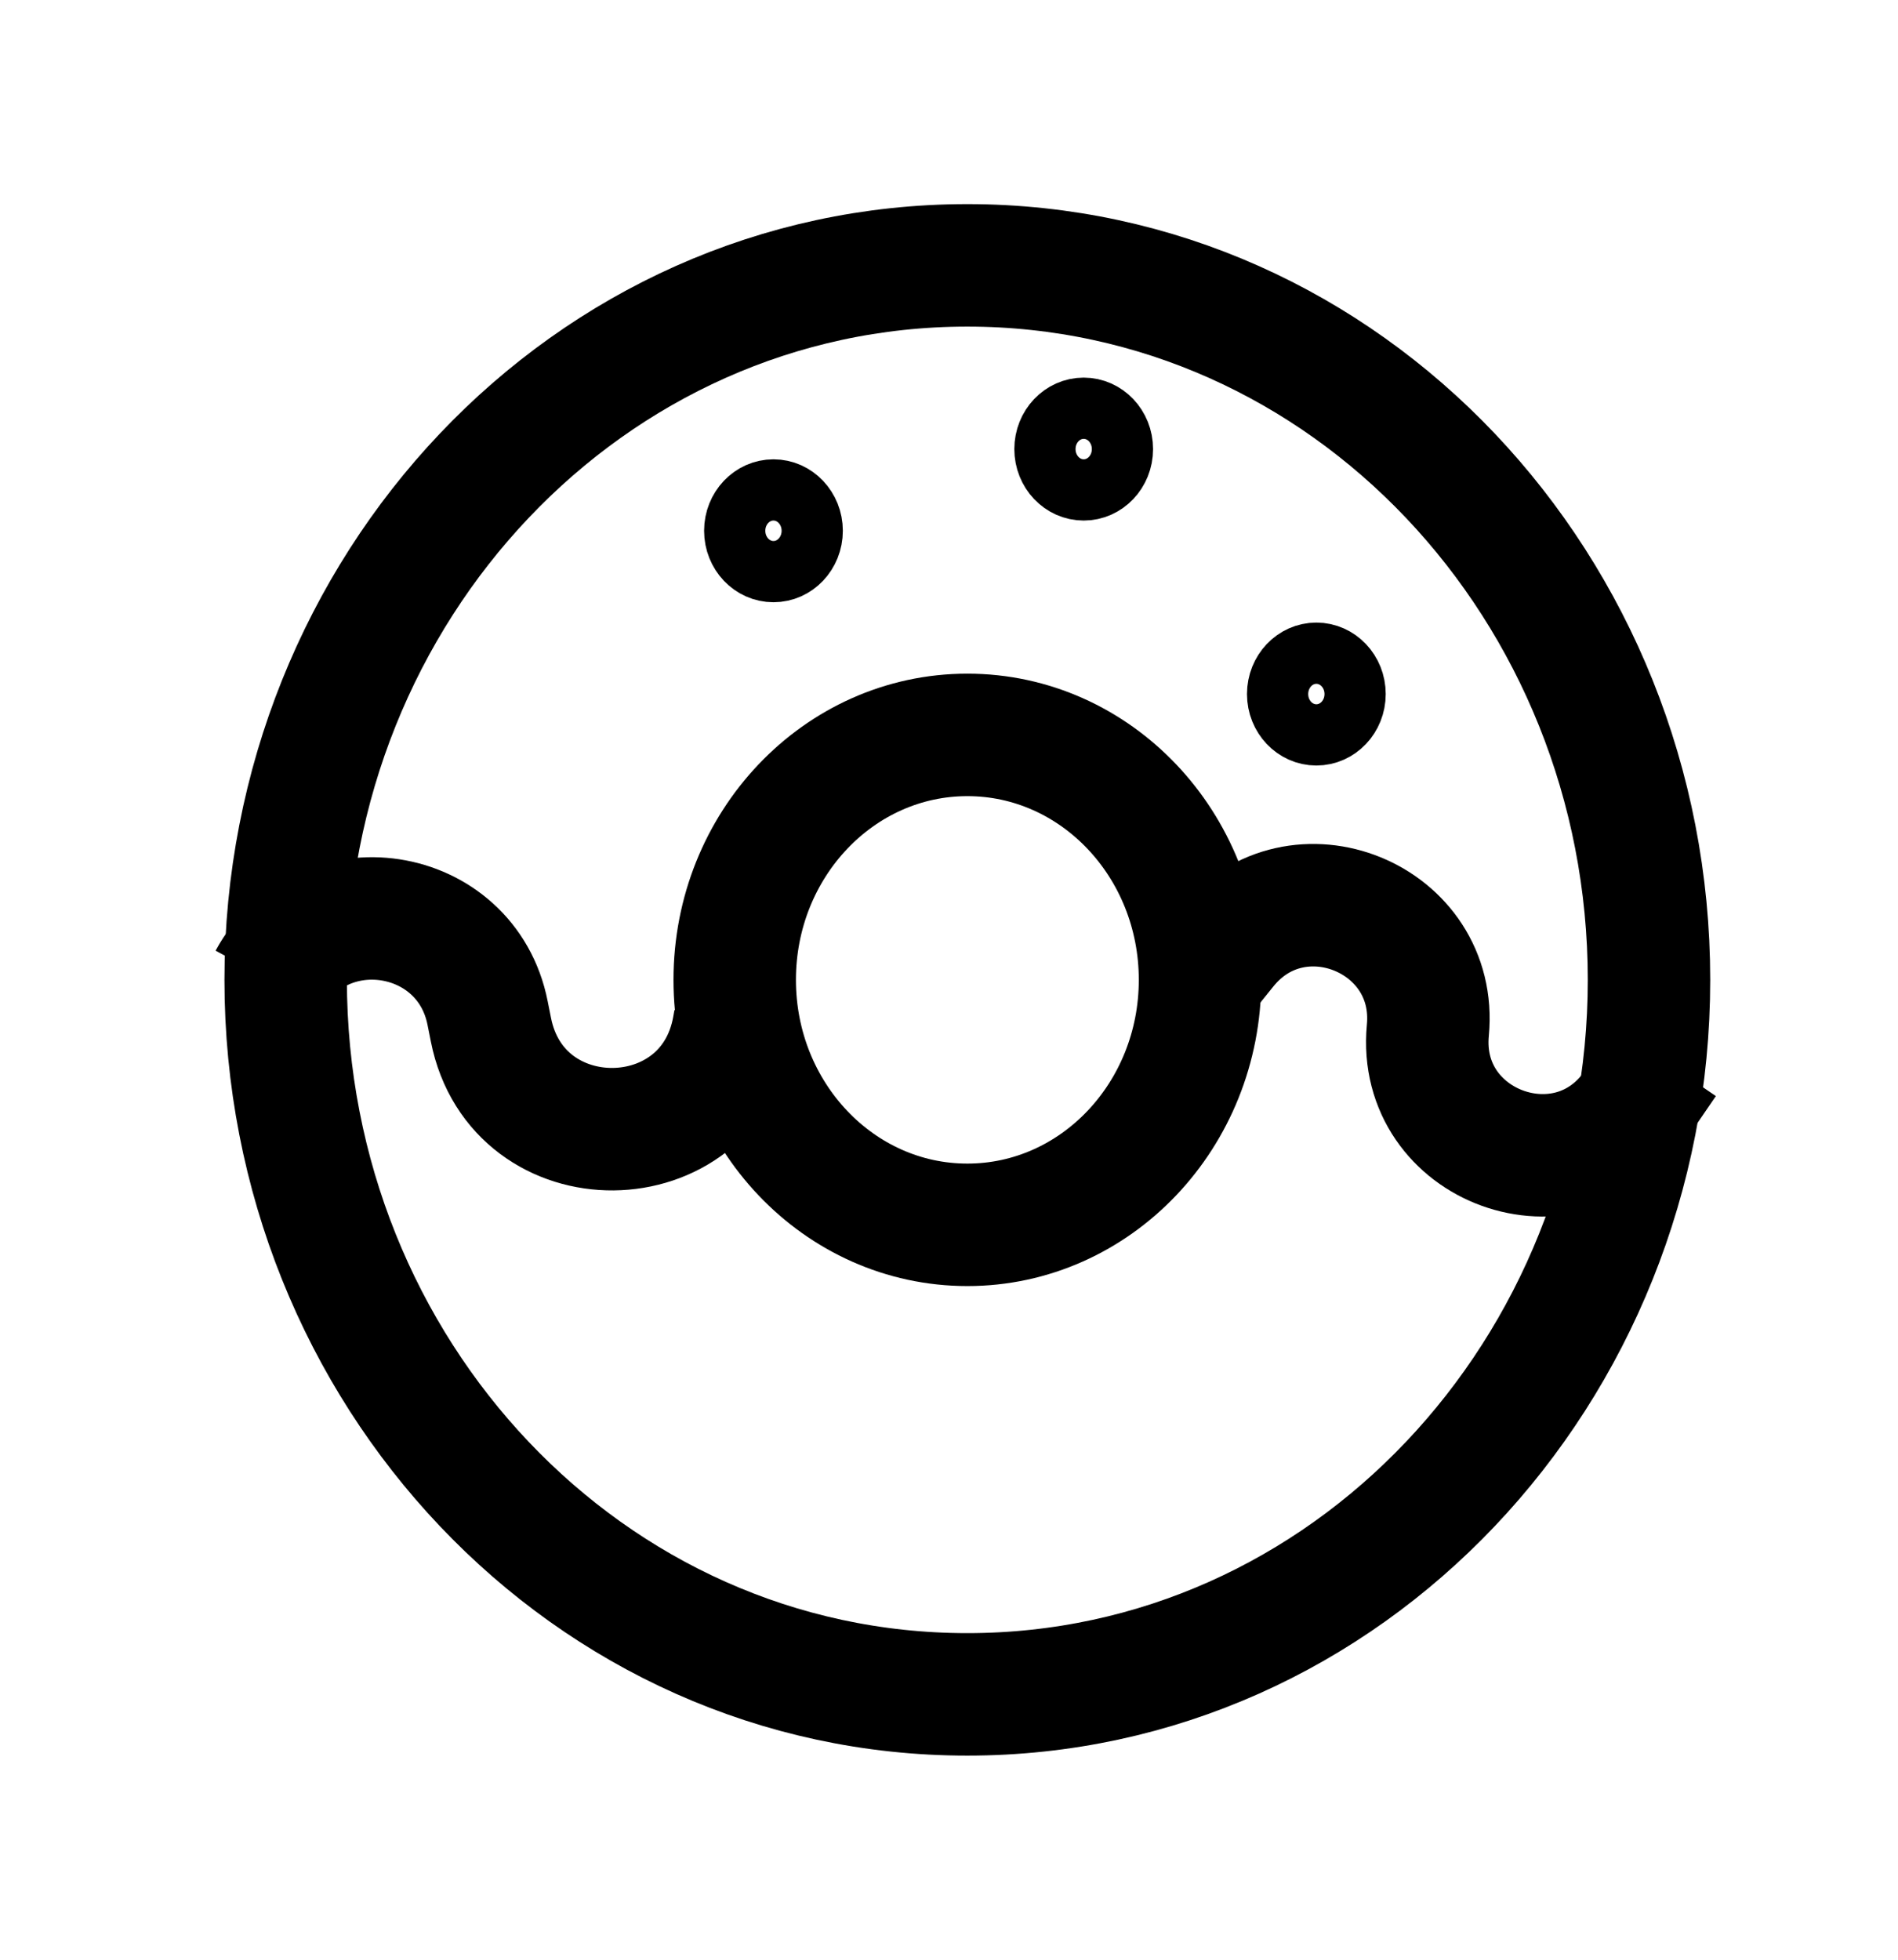 <svg width="31" height="32" viewBox="0 0 31 32" fill="none" xmlns="http://www.w3.org/2000/svg">
<path d="M15.799 27.667C21.996 27.667 26.933 22.394 26.933 16C26.933 9.606 21.996 4.333 15.799 4.333C9.603 4.333 4.666 9.606 4.666 16C4.666 22.394 9.603 27.667 15.799 27.667Z" stroke="black" stroke-width="2"/>
<ellipse cx="15.8" cy="16" rx="3.8" ry="4" stroke="black" stroke-width="2"/>
<path d="M19.6 16L20.021 15.478C21.18 14.043 23.496 14.987 23.321 16.823V16.823C23.14 18.736 25.625 19.636 26.71 18.049L27.2 17.333" stroke="black" stroke-width="2"/>
<path d="M12 16.667L11.981 16.775C11.59 18.971 8.451 19.001 8.018 16.813L7.964 16.542C7.616 14.782 5.256 14.423 4.4 16V16" stroke="black" stroke-width="2"/>
<ellipse cx="12.633" cy="8.667" rx="0.633" ry="0.667" stroke="black"/>
<ellipse cx="21.5" cy="11.333" rx="0.633" ry="0.667" stroke="black"/>
<ellipse cx="17.7" cy="7.333" rx="0.633" ry="0.667" stroke="black"/>
</svg>
